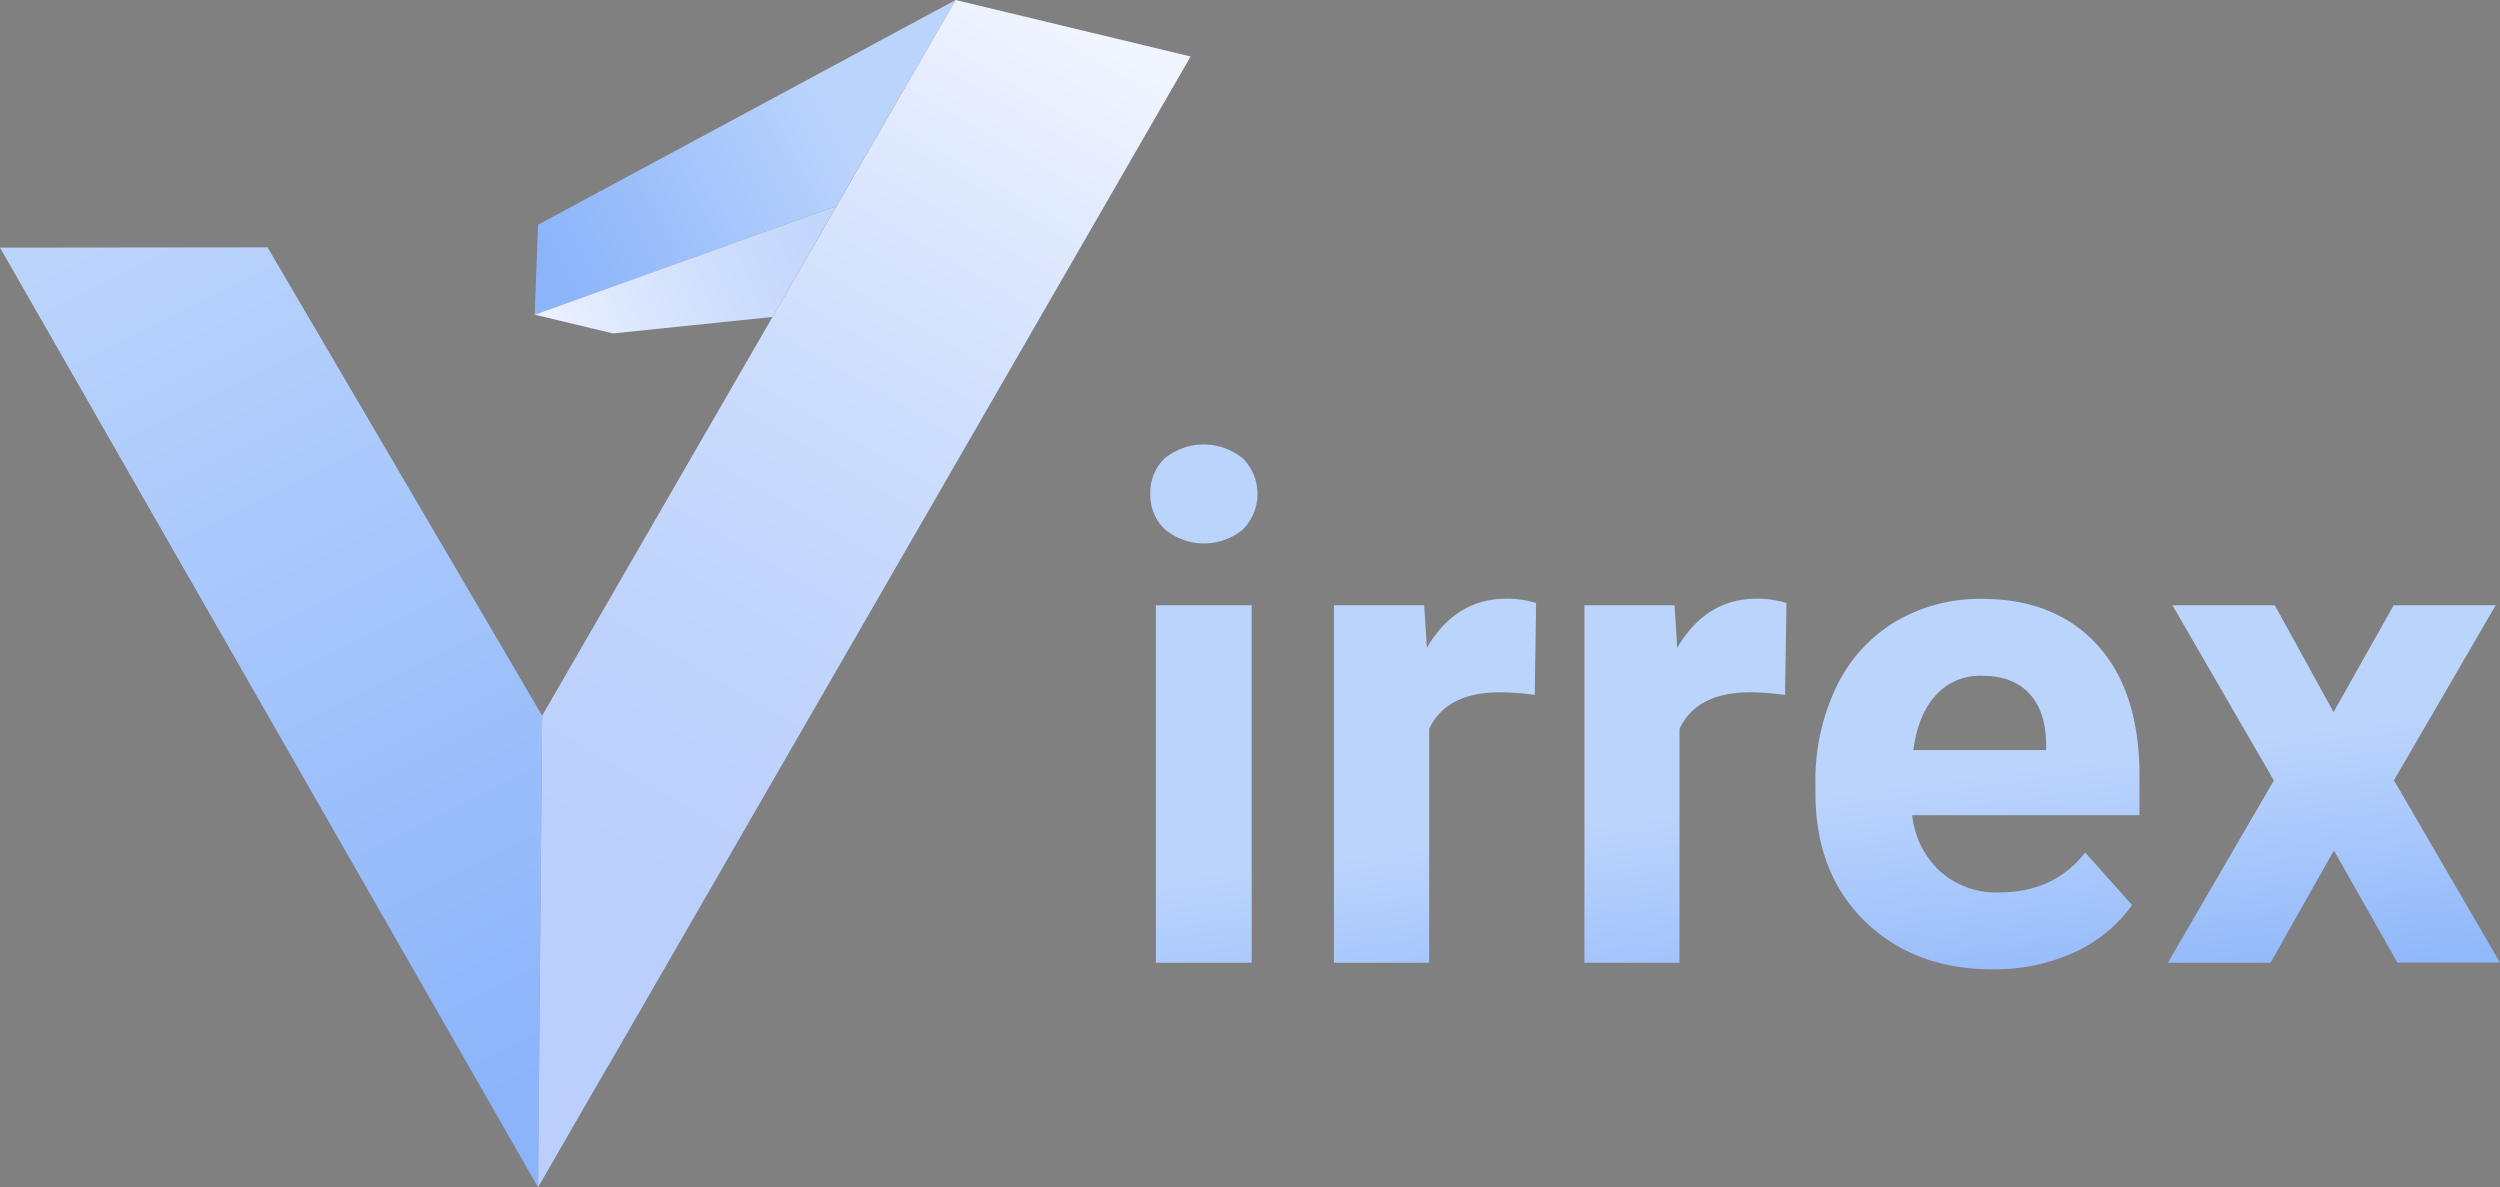 <svg xmlns="http://www.w3.org/2000/svg" xmlns:xlink="http://www.w3.org/1999/xlink" viewBox="0 0 421.29 200.07"><rect x="0" y="0" width="421.29" height="200.07" fill="#808080" stroke="none"/><defs><style>.cls-1{fill:url(#Безымянный_градиент_1221);}.cls-2{fill:url(#Безымянный_градиент_1221-2);}.cls-3{fill:url(#Безымянный_градиент_1221-3);}.cls-4{fill:url(#Безымянный_градиент_1221-4);}.cls-5{fill:url(#Безымянный_градиент_1221-5);}.cls-6{fill:none;stroke:#000;stroke-miterlimit:10;stroke-width:0.5px;}.cls-7{fill:url(#Безымянный_градиент_1221-6);}.cls-8{fill:url(#Безымянный_градиент_1195);}.cls-9{fill:url(#Безымянный_градиент_1221-7);}.cls-10{fill:url(#Безымянный_градиент_1195-2);}</style><linearGradient id="Безымянный_градиент_1221" x1="217.88" y1="194.93" x2="211.45" y2="146.06" gradientUnits="userSpaceOnUse"><stop offset="0" stop-color="#8bb4fb"/><stop offset="0.99" stop-color="#bbd4fc"/></linearGradient><linearGradient id="Безымянный_градиент_1221-2" x1="254.32" y1="188.91" x2="248.12" y2="141.82" xlink:href="#Безымянный_градиент_1221"/><linearGradient id="Безымянный_градиент_1221-3" x1="295.78" y1="183.43" x2="289.58" y2="136.34" xlink:href="#Безымянный_градиент_1221"/><linearGradient id="Безымянный_градиент_1221-4" x1="344.2" y1="177.04" x2="338.01" y2="129.95" xlink:href="#Безымянный_градиент_1221"/><linearGradient id="Безымянный_градиент_1221-5" x1="402.83" y1="169.3" x2="396.63" y2="122.21" xlink:href="#Безымянный_градиент_1221"/><linearGradient id="Безымянный_градиент_1221-6" x1="93.22" y1="46.43" x2="142.94" y2="21.42" xlink:href="#Безымянный_градиент_1221"/><linearGradient id="Безымянный_градиент_1195" x1="29.9" y1="-67.75" x2="-41.55" y2="-36.76" gradientTransform="translate(130.94 99.05) rotate(2.14)" gradientUnits="userSpaceOnUse"><stop offset="0" stop-color="#bacffc"/><stop offset="0.25" stop-color="#bfd3fc"/><stop offset="0.56" stop-color="#cdddfd"/><stop offset="0.88" stop-color="#e5edfe"/><stop offset="1" stop-color="#f0f5ff"/></linearGradient><linearGradient id="Безымянный_градиент_1221-7" x1="95.18" y1="180.16" x2="22.53" y2="34.87" xlink:href="#Безымянный_градиент_1221"/><linearGradient id="Безымянный_градиент_1195-2" x1="100.12" y1="144.33" x2="181.1" y2="5" gradientTransform="matrix(1, 0, 0, 1, 0, 0)" xlink:href="#Безымянный_градиент_1195"/></defs><title>Лого виррекс темный фон</title><g id="Слой_2" data-name="Слой 2"><g id="Слой_1-2" data-name="Слой 1"><path class="cls-1" d="M198.85,83.24a7.92,7.92,0,0,1,2.42-6,10.43,10.43,0,0,1,13.16,0,8.5,8.5,0,0,1,0,12,10.32,10.32,0,0,1-13.08,0A7.89,7.89,0,0,1,198.85,83.24Zm17.08,79H199.79V102h16.14Z" transform="translate(-5)"/><path class="cls-2" d="M263.63,117.11a43.73,43.73,0,0,0-5.79-.45q-9.13,0-12,6.18v39.4H229.79V102H245l.45,7.18q4.84-8.29,13.41-8.29a16.86,16.86,0,0,1,5,.72Z" transform="translate(-5)"/><path class="cls-3" d="M305.81,117.11a43.7,43.7,0,0,0-5.79-.45q-9.13,0-12,6.18v39.4H272V102h15.19l.45,7.18q4.84-8.29,13.41-8.29a16.86,16.86,0,0,1,5,.72Z" transform="translate(-5)"/><path class="cls-4" d="M340.81,163.35q-13.24,0-21.56-8.12t-8.32-21.65V132a36.37,36.37,0,0,1,3.51-16.22,25.73,25.73,0,0,1,9.93-11A27.88,27.88,0,0,1,339,100.92q12.35,0,19.45,7.79t7.09,22.09v6.57H327.24a14.93,14.93,0,0,0,4.7,9.46,14.21,14.21,0,0,0,9.93,3.56q9.29,0,14.52-6.73l7.9,8.85a24.14,24.14,0,0,1-9.79,8A32.15,32.15,0,0,1,340.81,163.35ZM339,113.88a10,10,0,0,0-7.76,3.24q-3,3.24-3.81,9.28h22.37v-1.29q-.11-5.37-2.89-8.3T339,113.88Z" transform="translate(-5)"/><path class="cls-5" d="M398.24,120l10.13-18h17.19l-17.14,29.49,17.86,30.72H409L398.3,143.32l-10.68,18.92h-17.3l17.86-30.72L371.09,102h17.25Z" transform="translate(-5)"/><path class="cls-6" d="M49.39,41.17" transform="translate(-5)"/><path class="cls-6" d="M0,41.17" transform="translate(-5)"/><polygon class="cls-7" points="161.04 0 140.96 34.72 90.1 53.03 90.67 37.87 161.04 0"/><polygon class="cls-8" points="90.1 53.03 103.31 56.19 130.18 53.41 140.96 34.72 90.1 53.03"/><polygon class="cls-9" points="91.36 120.6 90.67 200.07 0 41.73 45.09 41.68 91.36 120.6"/><polygon class="cls-10" points="200.64 9.52 102.41 179.78 102.39 179.76 90.67 200.07 91.36 120.6 161.04 0 200.64 9.52"/></g></g></svg>